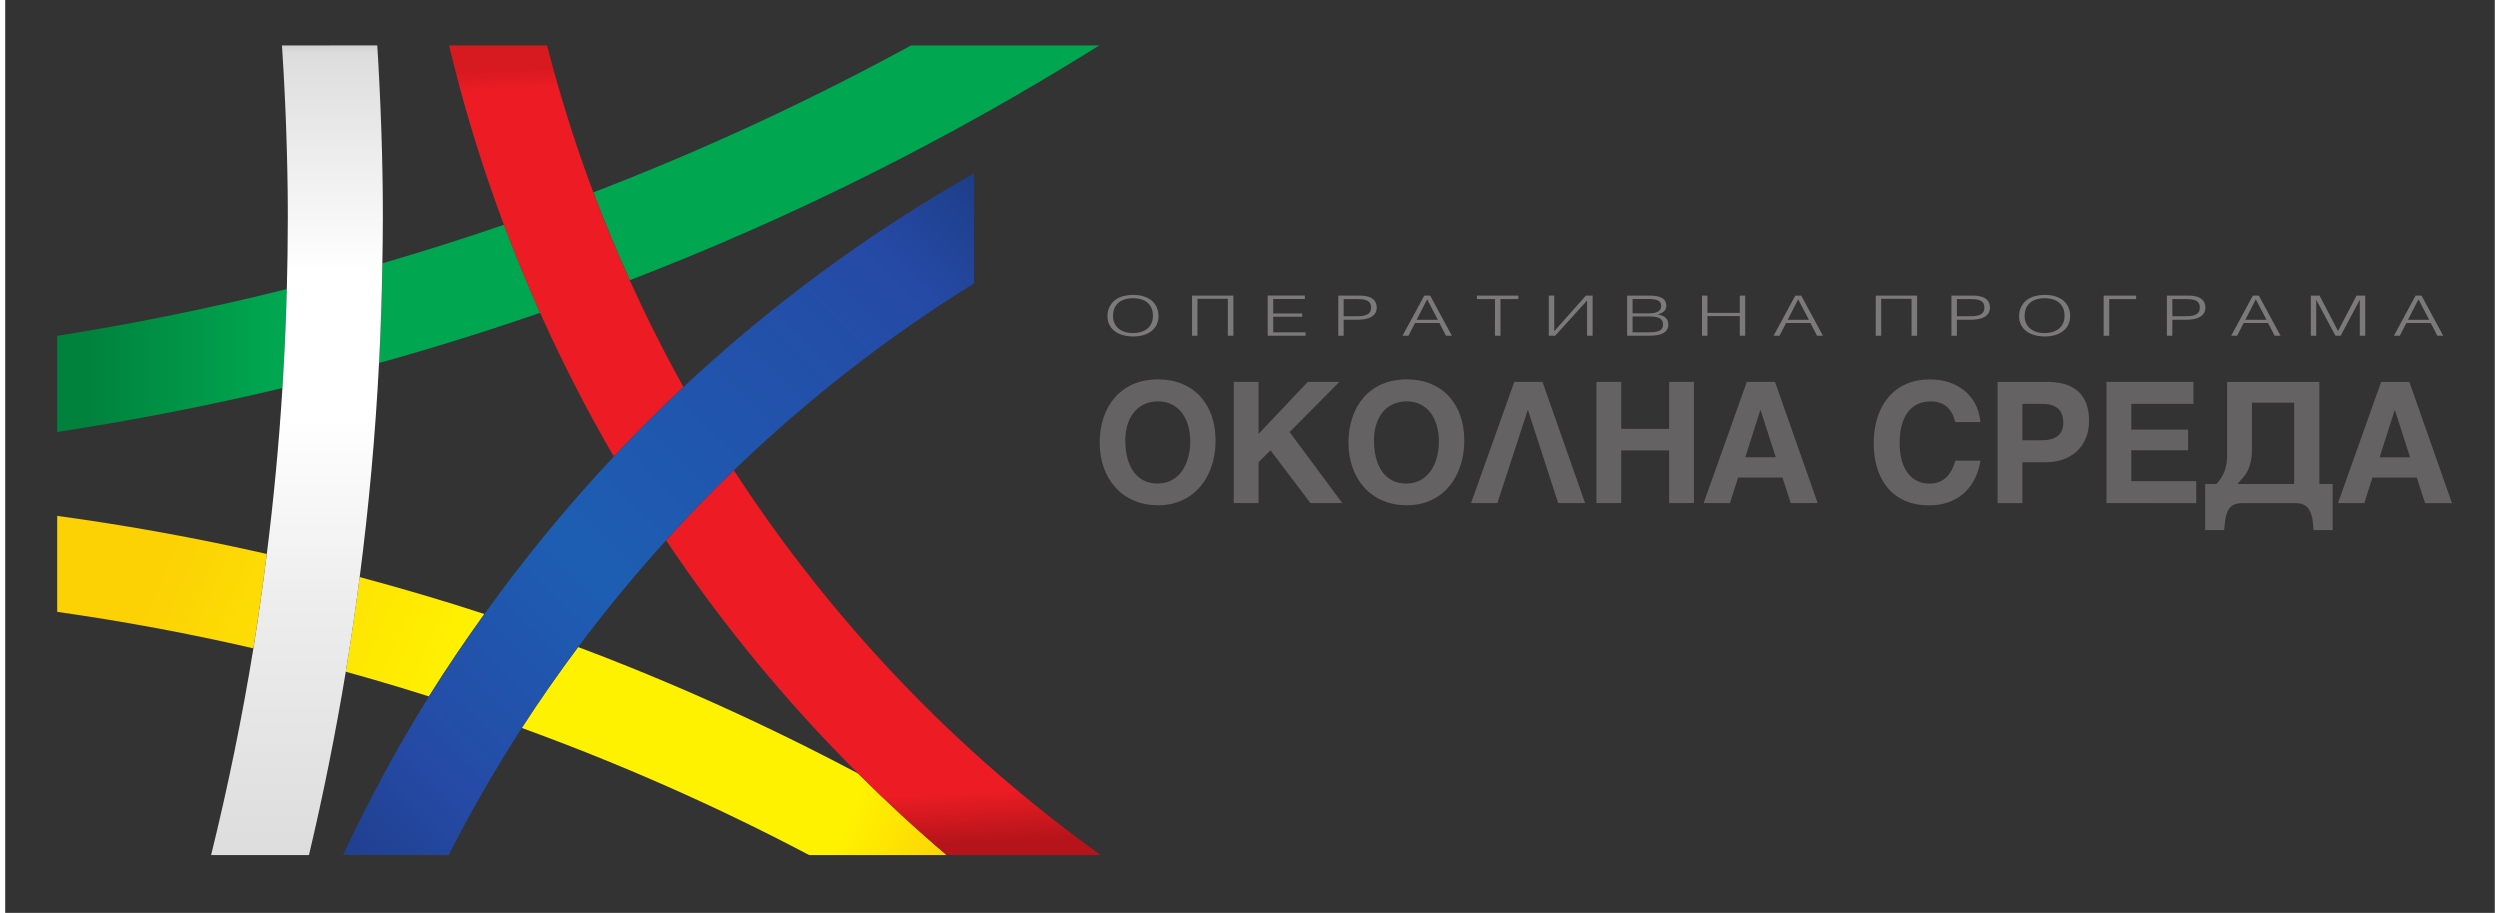 <?xml version="1.0" encoding="UTF-8" standalone="no"?>

<svg

   xmlns:dc="http://purl.org/dc/elements/1.1/"

   xmlns:cc="http://creativecommons.org/ns#"

   xmlns:rdf="http://www.w3.org/1999/02/22-rdf-syntax-ns#"

   xmlns:svg="http://www.w3.org/2000/svg"

   xmlns="http://www.w3.org/2000/svg"

   id="svg4619"

   version="1.1"

   viewBox="0 0 127 46.567"

   height="176"

   width="482">

  <rect x="0" y="0" width="127" height="46.567" fill="#333333" stroke="none"/>

  <defs

     id="defs4613">

    <linearGradient

       id="linearGradient800"

       spreadMethod="pad"

       gradientTransform="matrix(32.875,33.067,-33.066,32.874,414.494,387.043)"

       gradientUnits="userSpaceOnUse"

       y2="0"

       x2="1"

       y1="0"

       x1="0">

      <stop

         id="stop790"

         offset="0"

         style="stop-opacity:1;stop-color:#1f3e8c" />

      <stop

         id="stop792"

         offset="0.14"

         style="stop-opacity:1;stop-color:#254aa5" />

      <stop

         id="stop794"

         offset="0.41"

         style="stop-opacity:1;stop-color:#1d5eb3" />

      <stop

         id="stop796"

         offset="0.86"

         style="stop-opacity:1;stop-color:#254aa5" />

      <stop

         id="stop798"

         offset="1"

         style="stop-opacity:1;stop-color:#1d3c85" />

    </linearGradient>

    <linearGradient

       id="linearGradient776"

       spreadMethod="pad"

       gradientTransform="matrix(0,39.439,-8.367,0,400.972,403.409)"

       gradientUnits="userSpaceOnUse"

       y2="0"

       x2="1"

       y1="0"

       x1="0">

      <stop

         id="stop764"

         offset="0"

         style="stop-opacity:1;stop-color:#deddde" />

      <stop

         id="stop766"

         offset="0.31"

         style="stop-opacity:1;stop-color:#ededed" />

      <stop

         id="stop768"

         offset="0.54"

         style="stop-opacity:1;stop-color:#ffffff" />

      <stop

         id="stop770"

         offset="0.72"

         style="stop-opacity:1;stop-color:#ffffff" />

      <stop

         id="stop772"

         offset="0.99"

         style="stop-opacity:1;stop-color:#deddde" />

      <stop

         id="stop774"

         offset="1"

         style="stop-opacity:1;stop-color:#d3d2d2" />

    </linearGradient>

    <linearGradient

       id="linearGradient750"

       spreadMethod="pad"

       gradientTransform="matrix(1.012,-20.359,22.077,1.097,413.809,422.413)"

       gradientUnits="userSpaceOnUse"

       y2="0"

       x2="0.98"

       y1="0"

       x1="0.02">

      <stop

         id="stop742"

         offset="0"

         style="stop-opacity:1;stop-color:#ed1c24" />

      <stop

         id="stop744"

         offset="0.83"

         style="stop-opacity:1;stop-color:#ed1c24" />

      <stop

         id="stop746"

         offset="0.96"

         style="stop-opacity:1;stop-color:#b4141a" />

      <stop

         id="stop748"

         offset="1"

         style="stop-opacity:1;stop-color:#b4141a" />

    </linearGradient>

    <linearGradient

       id="linearGradient728"

       spreadMethod="pad"

       gradientTransform="matrix(1.036,-20.851,12.401,0.616,403.19,442.953)"

       gradientUnits="userSpaceOnUse"

       y2="0"

       x2="0.99"

       y1="0"

       x1="0.01">

      <stop

         id="stop718"

         offset="0"

         style="stop-opacity:1;stop-color:#d71920" />

      <stop

         id="stop720"

         offset="0.06"

         style="stop-opacity:1;stop-color:#d71920" />

      <stop

         id="stop722"

         offset="0.11"

         style="stop-opacity:1;stop-color:#ed1c24" />

      <stop

         id="stop724"

         offset="0.99"

         style="stop-opacity:1;stop-color:#ed1c24" />

      <stop

         id="stop726"

         offset="1"

         style="stop-opacity:1;stop-color:#b4141a" />

    </linearGradient>

    <linearGradient

       id="linearGradient704"

       spreadMethod="pad"

       gradientTransform="matrix(43.322,-18.567,13.443,31.367,378.389,405.271)"

       gradientUnits="userSpaceOnUse"

       y2="0"

       x2="1"

       y1="0"

       x1="0">

      <stop

         id="stop694"

         offset="0"

         style="stop-opacity:1;stop-color:#fcd205" />

      <stop

         id="stop696"

         offset="0.13"

         style="stop-opacity:1;stop-color:#fcd205" />

      <stop

         id="stop698"

         offset="0.46"

         style="stop-opacity:1;stop-color:#fff200" />

      <stop

         id="stop700"

         offset="0.88"

         style="stop-opacity:1;stop-color:#fff200" />

      <stop

         id="stop702"

         offset="1"

         style="stop-opacity:1;stop-color:#fcd205" />

    </linearGradient>

    <linearGradient

       id="linearGradient680"

       spreadMethod="pad"

       gradientTransform="matrix(92.323,0,0,18.829,385.109,424.02)"

       gradientUnits="userSpaceOnUse"

       y2="0"

       x2="1"

       y1="0"

       x1="0">

      <stop

         id="stop668"

         offset="0"

         style="stop-opacity:1;stop-color:#00813c" />

      <stop

         id="stop670"

         offset="0.01"

         style="stop-opacity:1;stop-color:#00813c" />

      <stop

         id="stop672"

         offset="0.11"

         style="stop-opacity:1;stop-color:#00a650" />

      <stop

         id="stop674"

         offset="0.88"

         style="stop-opacity:1;stop-color:#00a650" />

      <stop

         id="stop676"

         offset="0.97"

         style="stop-opacity:1;stop-color:#009044" />

      <stop

         id="stop678"

         offset="1"

         style="stop-opacity:1;stop-color:#009044" />

    </linearGradient>

    <linearGradient

       id="linearGradient3468"

       spreadMethod="pad"

       gradientTransform="matrix(34.172,34.371,-34.37,34.17,95.469,621.63)"

       gradientUnits="userSpaceOnUse"

       y2="0"

       x2="1"

       y1="0"

       x1="0">

      <stop

         id="stop3458"

         offset="0"

         style="stop-opacity:1;stop-color:#1f3e8c" />

      <stop

         id="stop3460"

         offset="0.14"

         style="stop-opacity:1;stop-color:#254aa5" />

      <stop

         id="stop3462"

         offset="0.41"

         style="stop-opacity:1;stop-color:#1d5eb3" />

      <stop

         id="stop3464"

         offset="0.86"

         style="stop-opacity:1;stop-color:#254aa5" />

      <stop

         id="stop3466"

         offset="1"

         style="stop-opacity:1;stop-color:#1d3c85" />

    </linearGradient>

    <linearGradient

       id="linearGradient3444"

       spreadMethod="pad"

       gradientTransform="matrix(0,40.994,-8.697,0,81.414,638.642)"

       gradientUnits="userSpaceOnUse"

       y2="0"

       x2="1"

       y1="0"

       x1="0">

      <stop

         id="stop3432"

         offset="0"

         style="stop-opacity:1;stop-color:#deddde" />

      <stop

         id="stop3434"

         offset="0.31"

         style="stop-opacity:1;stop-color:#ededed" />

      <stop

         id="stop3436"

         offset="0.54"

         style="stop-opacity:1;stop-color:#ffffff" />

      <stop

         id="stop3438"

         offset="0.72"

         style="stop-opacity:1;stop-color:#ffffff" />

      <stop

         id="stop3440"

         offset="0.99"

         style="stop-opacity:1;stop-color:#deddde" />

      <stop

         id="stop3442"

         offset="1"

         style="stop-opacity:1;stop-color:#d3d2d2" />

    </linearGradient>

    <linearGradient

       id="linearGradient3418"

       spreadMethod="pad"

       gradientTransform="matrix(1.052,-21.162,22.948,1.14,94.757,658.394)"

       gradientUnits="userSpaceOnUse"

       y2="0"

       x2="0.98"

       y1="0"

       x1="0.02">

      <stop

         id="stop3410"

         offset="0"

         style="stop-opacity:1;stop-color:#ed1c24" />

      <stop

         id="stop3412"

         offset="0.83"

         style="stop-opacity:1;stop-color:#ed1c24" />

      <stop

         id="stop3414"

         offset="0.96"

         style="stop-opacity:1;stop-color:#b4141a" />

      <stop

         id="stop3416"

         offset="1"

         style="stop-opacity:1;stop-color:#b4141a" />

    </linearGradient>

    <linearGradient

       id="linearGradient3396"

       spreadMethod="pad"

       gradientTransform="matrix(1.077,-21.674,12.89,0.641,83.866,679.158)"

       gradientUnits="userSpaceOnUse"

       y2="0"

       x2="0.99"

       y1="0"

       x1="0.01">

      <stop

         id="stop3386"

         offset="0"

         style="stop-opacity:1;stop-color:#d71920" />

      <stop

         id="stop3388"

         offset="0.06"

         style="stop-opacity:1;stop-color:#d71920" />

      <stop

         id="stop3390"

         offset="0.11"

         style="stop-opacity:1;stop-color:#ed1c24" />

      <stop

         id="stop3392"

         offset="0.99"

         style="stop-opacity:1;stop-color:#ed1c24" />

      <stop

         id="stop3394"

         offset="1"

         style="stop-opacity:1;stop-color:#b4141a" />

    </linearGradient>

    <linearGradient

       id="linearGradient3372"

       spreadMethod="pad"

       gradientTransform="matrix(45.031,-19.299,13.973,32.604,57.941,640.576)"

       gradientUnits="userSpaceOnUse"

       y2="0"

       x2="1"

       y1="0"

       x1="0">

      <stop

         id="stop3362"

         offset="0"

         style="stop-opacity:1;stop-color:#fcd205" />

      <stop

         id="stop3364"

         offset="0.13"

         style="stop-opacity:1;stop-color:#fcd205" />

      <stop

         id="stop3366"

         offset="0.46"

         style="stop-opacity:1;stop-color:#fff200" />

      <stop

         id="stop3368"

         offset="0.88"

         style="stop-opacity:1;stop-color:#fff200" />

      <stop

         id="stop3370"

         offset="1"

         style="stop-opacity:1;stop-color:#fcd205" />

    </linearGradient>

    <linearGradient

       id="linearGradient3348"

       spreadMethod="pad"

       gradientTransform="matrix(95.964,0,0,19.571,64.926,660.064)"

       gradientUnits="userSpaceOnUse"

       y2="0"

       x2="1"

       y1="0"

       x1="0">

      <stop

         id="stop3336"

         offset="0"

         style="stop-opacity:1;stop-color:#00813c" />

      <stop

         id="stop3338"

         offset="0.01"

         style="stop-opacity:1;stop-color:#00813c" />

      <stop

         id="stop3340"

         offset="0.11"

         style="stop-opacity:1;stop-color:#00a650" />

      <stop

         id="stop3342"

         offset="0.88"

         style="stop-opacity:1;stop-color:#00a650" />

      <stop

         id="stop3344"

         offset="0.97"

         style="stop-opacity:1;stop-color:#009044" />

      <stop

         id="stop3346"

         offset="1"

         style="stop-opacity:1;stop-color:#009044" />

    </linearGradient>

    <linearGradient

       id="linearGradient2866"

       spreadMethod="pad"

       gradientTransform="matrix(33.469,33.664,-33.663,33.467,254.763,623.011)"

       gradientUnits="userSpaceOnUse"

       y2="0"

       x2="1"

       y1="0"

       x1="0">

      <stop

         id="stop2856"

         offset="0"

         style="stop-opacity:1;stop-color:#1f3e8c" />

      <stop

         id="stop2858"

         offset="0.14"

         style="stop-opacity:1;stop-color:#254aa5" />

      <stop

         id="stop2860"

         offset="0.41"

         style="stop-opacity:1;stop-color:#1d5eb3" />

      <stop

         id="stop2862"

         offset="0.86"

         style="stop-opacity:1;stop-color:#254aa5" />

      <stop

         id="stop2864"

         offset="1"

         style="stop-opacity:1;stop-color:#1d3c85" />

    </linearGradient>

    <linearGradient

       id="linearGradient2842"

       spreadMethod="pad"

       gradientTransform="matrix(0,40.15,-8.518,0,240.997,639.673)"

       gradientUnits="userSpaceOnUse"

       y2="0"

       x2="1"

       y1="0"

       x1="0">

      <stop

         id="stop2830"

         offset="0"

         style="stop-opacity:1;stop-color:#deddde" />

      <stop

         id="stop2832"

         offset="0.31"

         style="stop-opacity:1;stop-color:#ededed" />

      <stop

         id="stop2834"

         offset="0.54"

         style="stop-opacity:1;stop-color:#ffffff" />

      <stop

         id="stop2836"

         offset="0.72"

         style="stop-opacity:1;stop-color:#ffffff" />

      <stop

         id="stop2838"

         offset="0.99"

         style="stop-opacity:1;stop-color:#deddde" />

      <stop

         id="stop2840"

         offset="1"

         style="stop-opacity:1;stop-color:#d3d2d2" />

    </linearGradient>

    <linearGradient

       id="linearGradient2816"

       spreadMethod="pad"

       gradientTransform="matrix(1.03,-20.726,22.476,1.117,254.065,659.019)"

       gradientUnits="userSpaceOnUse"

       y2="0"

       x2="0.98"

       y1="0"

       x1="0.02">

      <stop

         id="stop2808"

         offset="0"

         style="stop-opacity:1;stop-color:#ed1c24" />

      <stop

         id="stop2810"

         offset="0.83"

         style="stop-opacity:1;stop-color:#ed1c24" />

      <stop

         id="stop2812"

         offset="0.96"

         style="stop-opacity:1;stop-color:#b4141a" />

      <stop

         id="stop2814"

         offset="1"

         style="stop-opacity:1;stop-color:#b4141a" />

    </linearGradient>

    <linearGradient

       id="linearGradient2794"

       spreadMethod="pad"

       gradientTransform="matrix(1.055,-21.227,12.625,0.627,243.255,679.929)"

       gradientUnits="userSpaceOnUse"

       y2="0"

       x2="0.99"

       y1="0"

       x1="0.01">

      <stop

         id="stop2784"

         offset="0"

         style="stop-opacity:1;stop-color:#d71920" />

      <stop

         id="stop2786"

         offset="0.06"

         style="stop-opacity:1;stop-color:#d71920" />

      <stop

         id="stop2788"

         offset="0.11"

         style="stop-opacity:1;stop-color:#ed1c24" />

      <stop

         id="stop2790"

         offset="0.99"

         style="stop-opacity:1;stop-color:#ed1c24" />

      <stop

         id="stop2792"

         offset="1"

         style="stop-opacity:1;stop-color:#b4141a" />

    </linearGradient>

    <linearGradient

       id="linearGradient2770"

       spreadMethod="pad"

       gradientTransform="matrix(44.104,-18.901,13.685,31.932,218.007,641.568)"

       gradientUnits="userSpaceOnUse"

       y2="0"

       x2="1"

       y1="0"

       x1="0">

      <stop

         id="stop2760"

         offset="0"

         style="stop-opacity:1;stop-color:#fcd205" />

      <stop

         id="stop2762"

         offset="0.13"

         style="stop-opacity:1;stop-color:#fcd205" />

      <stop

         id="stop2764"

         offset="0.46"

         style="stop-opacity:1;stop-color:#fff200" />

      <stop

         id="stop2766"

         offset="0.88"

         style="stop-opacity:1;stop-color:#fff200" />

      <stop

         id="stop2768"

         offset="1"

         style="stop-opacity:1;stop-color:#fcd205" />

    </linearGradient>

    <linearGradient

       id="linearGradient2746"

       spreadMethod="pad"

       gradientTransform="matrix(93.989,0,0,19.168,224.847,660.655)"

       gradientUnits="userSpaceOnUse"

       y2="0"

       x2="1"

       y1="0"

       x1="0">

      <stop

         id="stop2734"

         offset="0"

         style="stop-opacity:1;stop-color:#00813c" />

      <stop

         id="stop2736"

         offset="0.01"

         style="stop-opacity:1;stop-color:#00813c" />

      <stop

         id="stop2738"

         offset="0.11"

         style="stop-opacity:1;stop-color:#00a650" />

      <stop

         id="stop2740"

         offset="0.88"

         style="stop-opacity:1;stop-color:#00a650" />

      <stop

         id="stop2742"

         offset="0.97"

         style="stop-opacity:1;stop-color:#009044" />

      <stop

         id="stop2744"

         offset="1"

         style="stop-opacity:1;stop-color:#009044" />

    </linearGradient>

    <linearGradient

       id="linearGradient2566"

       spreadMethod="pad"

       gradientTransform="matrix(32.917,33.109,-33.108,32.916,414.246,622.523)"

       gradientUnits="userSpaceOnUse"

       y2="0"

       x2="1"

       y1="0"

       x1="0">

      <stop

         id="stop2556"

         offset="0"

         style="stop-opacity:1;stop-color:#1f3e8c" />

      <stop

         id="stop2558"

         offset="0.14"

         style="stop-opacity:1;stop-color:#254aa5" />

      <stop

         id="stop2560"

         offset="0.41"

         style="stop-opacity:1;stop-color:#1d5eb3" />

      <stop

         id="stop2562"

         offset="0.86"

         style="stop-opacity:1;stop-color:#254aa5" />

      <stop

         id="stop2564"

         offset="1"

         style="stop-opacity:1;stop-color:#1d3c85" />

    </linearGradient>

    <linearGradient

       id="linearGradient2542"

       spreadMethod="pad"

       gradientTransform="matrix(0,39.489,-8.378,0,400.707,638.91)"

       gradientUnits="userSpaceOnUse"

       y2="0"

       x2="1"

       y1="0"

       x1="0">

      <stop

         id="stop2530"

         offset="0"

         style="stop-opacity:1;stop-color:#deddde" />

      <stop

         id="stop2532"

         offset="0.31"

         style="stop-opacity:1;stop-color:#ededed" />

      <stop

         id="stop2534"

         offset="0.54"

         style="stop-opacity:1;stop-color:#ffffff" />

      <stop

         id="stop2536"

         offset="0.72"

         style="stop-opacity:1;stop-color:#ffffff" />

      <stop

         id="stop2538"

         offset="0.99"

         style="stop-opacity:1;stop-color:#deddde" />

      <stop

         id="stop2540"

         offset="1"

         style="stop-opacity:1;stop-color:#d3d2d2" />

    </linearGradient>

    <linearGradient

       id="linearGradient2516"

       spreadMethod="pad"

       gradientTransform="matrix(1.013,-20.385,22.105,1.099,413.561,657.937)"

       gradientUnits="userSpaceOnUse"

       y2="0"

       x2="0.98"

       y1="0"

       x1="0.02">

      <stop

         id="stop2508"

         offset="0"

         style="stop-opacity:1;stop-color:#ed1c24" />

      <stop

         id="stop2510"

         offset="0.83"

         style="stop-opacity:1;stop-color:#ed1c24" />

      <stop

         id="stop2512"

         offset="0.96"

         style="stop-opacity:1;stop-color:#b4141a" />

      <stop

         id="stop2514"

         offset="1"

         style="stop-opacity:1;stop-color:#b4141a" />

    </linearGradient>

    <linearGradient

       id="linearGradient2494"

       spreadMethod="pad"

       gradientTransform="matrix(1.038,-20.877,12.417,0.617,402.928,678.503)"

       gradientUnits="userSpaceOnUse"

       y2="0"

       x2="0.99"

       y1="0"

       x1="0.01">

      <stop

         id="stop2484"

         offset="0"

         style="stop-opacity:1;stop-color:#d71920" />

      <stop

         id="stop2486"

         offset="0.06"

         style="stop-opacity:1;stop-color:#d71920" />

      <stop

         id="stop2488"

         offset="0.11"

         style="stop-opacity:1;stop-color:#ed1c24" />

      <stop

         id="stop2490"

         offset="0.99"

         style="stop-opacity:1;stop-color:#ed1c24" />

      <stop

         id="stop2492"

         offset="1"

         style="stop-opacity:1;stop-color:#b4141a" />

    </linearGradient>

    <linearGradient

       id="linearGradient2470"

       spreadMethod="pad"

       gradientTransform="matrix(43.378,-18.59,13.46,31.407,378.096,640.773)"

       gradientUnits="userSpaceOnUse"

       y2="0"

       x2="1"

       y1="0"

       x1="0">

      <stop

         id="stop2460"

         offset="0"

         style="stop-opacity:1;stop-color:#fcd205" />

      <stop

         id="stop2462"

         offset="0.13"

         style="stop-opacity:1;stop-color:#fcd205" />

      <stop

         id="stop2464"

         offset="0.46"

         style="stop-opacity:1;stop-color:#fff200" />

      <stop

         id="stop2466"

         offset="0.88"

         style="stop-opacity:1;stop-color:#fff200" />

      <stop

         id="stop2468"

         offset="1"

         style="stop-opacity:1;stop-color:#fcd205" />

    </linearGradient>

    <linearGradient

       id="linearGradient2446"

       spreadMethod="pad"

       gradientTransform="matrix(92.441,0,0,18.852,384.824,659.546)"

       gradientUnits="userSpaceOnUse"

       y2="0"

       x2="1"

       y1="0"

       x1="0">

      <stop

         id="stop2434"

         offset="0"

         style="stop-opacity:1;stop-color:#00813c" />

      <stop

         id="stop2436"

         offset="0.01"

         style="stop-opacity:1;stop-color:#00813c" />

      <stop

         id="stop2438"

         offset="0.11"

         style="stop-opacity:1;stop-color:#00a650" />

      <stop

         id="stop2440"

         offset="0.88"

         style="stop-opacity:1;stop-color:#00a650" />

      <stop

         id="stop2442"

         offset="0.97"

         style="stop-opacity:1;stop-color:#009044" />

      <stop

         id="stop2444"

         offset="1"

         style="stop-opacity:1;stop-color:#009044" />

    </linearGradient>

    <linearGradient

       id="linearGradient1966"

       spreadMethod="pad"
       gradientTransform="matrix(32.505,32.695,-32.694,32.504,253.036,387.315)"

       gradientUnits="userSpaceOnUse"

       y2="0"

       x2="1"

       y1="0"

       x1="0">

      <stop

         id="stop1956"

         offset="0"

         style="stop-opacity:1;stop-color:#1f3e8c" />

      <stop

         id="stop1958"

         offset="0.14"

         style="stop-opacity:1;stop-color:#254aa5" />

      <stop

         id="stop1960"

         offset="0.41"

         style="stop-opacity:1;stop-color:#1d5eb3" />

      <stop

         id="stop1962"

         offset="0.86"

         style="stop-opacity:1;stop-color:#254aa5" />

      <stop

         id="stop1964"

         offset="1"

         style="stop-opacity:1;stop-color:#1d3c85" />

    </linearGradient>

    <linearGradient

       id="linearGradient1942"

       spreadMethod="pad"

       gradientTransform="matrix(0,38.995,-8.273,0,239.666,403.497)"

       gradientUnits="userSpaceOnUse"

       y2="0"

       x2="1"

       y1="0"

       x1="0">

      <stop

         id="stop1930"

         offset="0"

         style="stop-opacity:1;stop-color:#deddde" />

      <stop

         id="stop1932"

         offset="0.31"

         style="stop-opacity:1;stop-color:#ededed" />

      <stop

         id="stop1934"

         offset="0.54"

         style="stop-opacity:1;stop-color:#ffffff" />

      <stop

         id="stop1936"

         offset="0.72"

         style="stop-opacity:1;stop-color:#ffffff" />

      <stop

         id="stop1938"

         offset="0.99"

         style="stop-opacity:1;stop-color:#deddde" />

      <stop

         id="stop1940"

         offset="1"

         style="stop-opacity:1;stop-color:#d3d2d2" />

    </linearGradient>

    <linearGradient

       id="linearGradient1916"

       spreadMethod="pad"

       gradientTransform="matrix(1,-20.129,21.829,1.085,252.359,422.286)"

       gradientUnits="userSpaceOnUse"

       y2="0"
       x2="0.98"

       y1="0"

       x1="0.02">

      <stop

         id="stop1908"

         offset="0"

         style="stop-opacity:1;stop-color:#ed1c24" />

      <stop

         id="stop1910"

         offset="0.83"

         style="stop-opacity:1;stop-color:#ed1c24" />

      <stop

         id="stop1912"

         offset="0.96"

         style="stop-opacity:1;stop-color:#b4141a" />

      <stop

         id="stop1914"

         offset="1"

         style="stop-opacity:1;stop-color:#b4141a" />

    </linearGradient>

    <linearGradient

       id="linearGradient1894"

       spreadMethod="pad"

       gradientTransform="matrix(1.025,-20.616,12.262,0.609,241.859,442.594)"

       gradientUnits="userSpaceOnUse"

       y2="0"

       x2="0.99"

       y1="0"

       x1="0.01">

      <stop

         id="stop1884"

         offset="0"

         style="stop-opacity:1;stop-color:#d71920" />

      <stop

         id="stop1886"

         offset="0.06"

         style="stop-opacity:1;stop-color:#d71920" />

      <stop

         id="stop1888"

         offset="0.11"

         style="stop-opacity:1;stop-color:#ed1c24" />

      <stop

         id="stop1890"

         offset="0.99"

         style="stop-opacity:1;stop-color:#ed1c24" />

      <stop

         id="stop1892"

         offset="1"

         style="stop-opacity:1;stop-color:#b4141a" />

    </linearGradient>

    <linearGradient

       id="linearGradient1870"

       spreadMethod="pad"

       gradientTransform="matrix(42.835,-18.358,13.292,31.014,217.337,405.337)"

       gradientUnits="userSpaceOnUse"

       y2="0"

       x2="1"

       y1="0"

       x1="0">

      <stop

         id="stop1860"

         offset="0"

         style="stop-opacity:1;stop-color:#fcd205" />

      <stop

         id="stop1862"

         offset="0.13"

         style="stop-opacity:1;stop-color:#fcd205" />

      <stop

         id="stop1864"

         offset="0.46"

         style="stop-opacity:1;stop-color:#fff200" />

      <stop

         id="stop1866"

         offset="0.88"

         style="stop-opacity:1;stop-color:#fff200" />

      <stop

         id="stop1868"

         offset="1"

         style="stop-opacity:1;stop-color:#fcd205" />

    </linearGradient>

    <linearGradient

       id="linearGradient1846"

       spreadMethod="pad"

       gradientTransform="matrix(91.284,0,0,18.616,223.982,423.875)"

       gradientUnits="userSpaceOnUse"

       y2="0"

       x2="1"

       y1="0"

       x1="0">

      <stop

         id="stop1834"

         offset="0"

         style="stop-opacity:1;stop-color:#00813c" />

      <stop

         id="stop1836"

         offset="0.01"

         style="stop-opacity:1;stop-color:#00813c" />

      <stop

         id="stop1838"

         offset="0.11"

         style="stop-opacity:1;stop-color:#00a650" />

      <stop

         id="stop1840"

         offset="0.88"

         style="stop-opacity:1;stop-color:#00a650" />

      <stop

         id="stop1842"

         offset="0.97"

         style="stop-opacity:1;stop-color:#009044" />

      <stop

         id="stop1844"

         offset="1"

         style="stop-opacity:1;stop-color:#009044" />

    </linearGradient>

    <linearGradient

       id="linearGradient3166"

       spreadMethod="pad"

       gradientTransform="matrix(32.682,32.873,-32.872,32.681,93.986,387.916)"

       gradientUnits="userSpaceOnUse"

       y2="0"

       x2="1"

       y1="0"

       x1="0">

      <stop

         id="stop3156"

         offset="0"

         style="stop-opacity:1;stop-color:#1f3e8c" />

      <stop

         id="stop3158"

         offset="0.14"

         style="stop-opacity:1;stop-color:#254aa5" />

      <stop

         id="stop3160"

         offset="0.41"

         style="stop-opacity:1;stop-color:#1d5eb3" />

      <stop

         id="stop3162"

         offset="0.86"

         style="stop-opacity:1;stop-color:#254aa5" />

      <stop

         id="stop3164"

         offset="1"

         style="stop-opacity:1;stop-color:#1d3c85" />

    </linearGradient>

    <linearGradient

       id="linearGradient3142"

       spreadMethod="pad"

       gradientTransform="matrix(0,39.208,-8.318,0,80.543,404.187)"

       gradientUnits="userSpaceOnUse"

       y2="0"

       x2="1"

       y1="0"

       x1="0">

      <stop

         id="stop3130"

         offset="0"

         style="stop-opacity:1;stop-color:#deddde" />

      <stop

         id="stop3132"

         offset="0.31"

         style="stop-opacity:1;stop-color:#ededed" />

      <stop

         id="stop3134"

         offset="0.54"

         style="stop-opacity:1;stop-color:#ffffff" />

      <stop

         id="stop3136"

         offset="0.72"

         style="stop-opacity:1;stop-color:#ffffff" />

      <stop

         id="stop3138"

         offset="0.99"

         style="stop-opacity:1;stop-color:#deddde" />

      <stop

         id="stop3140"

         offset="1"

         style="stop-opacity:1;stop-color:#d3d2d2" />

    </linearGradient>

    <linearGradient

       id="linearGradient3116"

       spreadMethod="pad"

       gradientTransform="matrix(1.006,-20.239,21.948,1.091,93.305,423.079)"

       gradientUnits="userSpaceOnUse"

       y2="0"

       x2="0.98"

       y1="0"

       x1="0.02">

      <stop

         id="stop3108"

         offset="0"

         style="stop-opacity:1;stop-color:#ed1c24" />

      <stop

         id="stop3110"

         offset="0.83"

         style="stop-opacity:1;stop-color:#ed1c24" />

      <stop

         id="stop3112"

         offset="0.96"

         style="stop-opacity:1;stop-color:#b4141a" />

      <stop

         id="stop3114"

         offset="1"

         style="stop-opacity:1;stop-color:#b4141a" />

    </linearGradient>

    <linearGradient

       id="linearGradient3094"

       spreadMethod="pad"

       gradientTransform="matrix(1.03,-20.729,12.328,0.613,82.748,443.498)"

       gradientUnits="userSpaceOnUse"

       y2="0"

       x2="0.99"

       y1="0"

       x1="0.01">

      <stop

         id="stop3084"

         offset="0"

         style="stop-opacity:1;stop-color:#d71920" />

      <stop

         id="stop3086"

         offset="0.06"

         style="stop-opacity:1;stop-color:#d71920" />

      <stop

         id="stop3088"

         offset="0.11"

         style="stop-opacity:1;stop-color:#ed1c24" />

      <stop

         id="stop3090"

         offset="0.99"

         style="stop-opacity:1;stop-color:#ed1c24" />

      <stop

         id="stop3092"

         offset="1"

         style="stop-opacity:1;stop-color:#b4141a" />

    </linearGradient>

    <linearGradient

       id="linearGradient3070"

       spreadMethod="pad"

       gradientTransform="matrix(43.068,-18.458,13.364,31.183,58.093,406.037)"

       gradientUnits="userSpaceOnUse"

       y2="0"

       x2="1"

       y1="0"

       x1="0">

      <stop

         id="stop3060"

         offset="0"

         style="stop-opacity:1;stop-color:#fcd205" />

      <stop

         id="stop3062"

         offset="0.13"

         style="stop-opacity:1;stop-color:#fcd205" />

      <stop

         id="stop3064"

         offset="0.46"

         style="stop-opacity:1;stop-color:#fff200" />

      <stop

         id="stop3066"

         offset="0.88"

         style="stop-opacity:1;stop-color:#fff200" />

      <stop

         id="stop3068"

         offset="1"

         style="stop-opacity:1;stop-color:#fcd205" />

    </linearGradient>

    <linearGradient

       id="linearGradient3046"

       spreadMethod="pad"

       gradientTransform="matrix(91.782,0,0,18.718,64.773,424.676)"

       gradientUnits="userSpaceOnUse"

       y2="0"

       x2="1"

       y1="0"

       x1="0">

      <stop

         id="stop3034"

         offset="0"

         style="stop-opacity:1;stop-color:#00813c" />

      <stop

         id="stop3036"

         offset="0.01"

         style="stop-opacity:1;stop-color:#00813c" />

      <stop

         id="stop3038"

         offset="0.11"

         style="stop-opacity:1;stop-color:#00a650" />

      <stop

         id="stop3040"

         offset="0.88"

         style="stop-opacity:1;stop-color:#00a650" />

      <stop

         id="stop3042"

         offset="0.97"

         style="stop-opacity:1;stop-color:#009044" />

      <stop

         id="stop3044"

         offset="1"

         style="stop-opacity:1;stop-color:#009044" />

    </linearGradient>

  </defs>


  <g

     transform="translate(-31.955,-49.881)"

     id="layer1">

    <g

       transform="matrix(2.984,0,0,2.984,-457.605,-408.891)"

       id="g6505">

      <g

         transform="matrix(0.353,0,0,-0.353,142.086,311.039)"

         id="g3024">

        <g

           id="g3026">

          <g

             id="g3032">

            <path

               d="m 75.68,426.803 c 0.099,1.594 0.172,3.192 0.213,4.794 -3.663,-0.916 -7.373,-1.674 -11.12,-2.266 v -4.655 c 3.671,0.56 7.31,1.267 10.906,2.127 z m 15.057,9.476 c 0.54,-1.439 1.132,-2.856 1.766,-4.254 7.906,3.044 15.516,6.85 22.734,11.369 h -9.114 c -4.973,-2.711 -10.11,-5.089 -15.385,-7.114 z m -2.573,-5.832 c -2.575,-0.889 -5.177,-1.702 -7.806,-2.433 0.083,1.606 0.136,3.216 0.161,4.83 1.979,0.575 3.943,1.197 5.891,1.866 0.54,-1.44 1.126,-2.861 1.754,-4.264"

               style="fill:url(#linearGradient3046);fill-rule:evenodd;stroke:none"

               id="path3048" />

          </g>

        </g>

      </g>

      <g

         transform="matrix(0.353,0,0,-0.353,142.086,311.039)"

         id="g3050">

        <g

           id="g3052">

          <g

             id="g3058">

            <path

               d="m 64.773,420.611 v -4.647 c 3.2,-0.456 6.368,-1.043 9.499,-1.767 0.246,1.518 0.459,3.042 0.65,4.571 -3.344,0.761 -6.729,1.377 -10.149,1.844 z m 20.687,-4.753 c -1.994,0.656 -4.011,1.242 -6.04,1.791 -0.199,-1.534 -0.422,-3.062 -0.674,-4.585 1.351,-0.372 2.694,-0.772 4.029,-1.195 0.849,1.361 1.75,2.686 2.684,3.989 z m 22.384,-11.671 h -6.658 c -4.507,2.377 -9.155,4.424 -13.915,6.155 0.863,1.338 1.776,2.642 2.728,3.918 4.636,-1.743 9.16,-3.792 13.56,-6.125 1.373,-1.367 2.801,-2.686 4.286,-3.948"

               style="fill:url(#linearGradient3070);fill-rule:evenodd;stroke:none"

               id="path3072" />

          </g>

        </g>

      </g>

      <g

         transform="matrix(0.353,0,0,-0.353,142.086,311.039)"

         id="g3074">

        <g

           id="g3076">

          <g

             id="g3082">

            <path

               d="m 92.502,432.025 c -0.633,1.398 -1.225,2.816 -1.766,4.254 l -0.041,0.109 -0.041,0.109 -0.041,0.109 -0.04,0.109 -0.04,0.109 v 0 l -0.04,0.11 -0.04,0.109 -0.04,0.11 -0.039,0.109 -0.039,0.11 -0.039,0.11 -0.039,0.11 v 3e-4 l -0.038,0.109 v 3e-4 l -0.039,0.11 -0.038,0.11 v 2e-4 l -0.038,0.11 v 3e-4 l -0.038,0.11 -0.038,0.11 v 2e-4 l -0.037,0.11 -0.037,0.111 -0.037,0.11 v 3e-4 l -0.037,0.11 -0.036,0.111 v 2e-4 l -0.037,0.11 v 3e-4 l -0.037,0.111 v 3e-4 l -0.036,0.11 v 3e-4 l -0.036,0.111 v 3e-4 l -0.036,0.111 -3e-4,3e-4 -0.035,0.111 v 3e-4 l -0.035,0.111 v 3e-4 l -0.035,0.111 v 3e-4 l -0.035,0.111 v 3e-4 l -0.035,0.111 v 3e-4 l -0.035,0.111 v 3e-4 l -0.034,0.111 v 3e-4 l -0.034,0.111 -3e-4,3e-4 -0.034,0.111 v 3e-4 l -0.034,0.111 -3e-4,3e-4 -0.034,0.111 v 3e-4 l -0.034,0.111 v 3e-4 l -0.033,0.111 v 3e-4 l -0.033,0.111 v 5e-4 l -0.033,0.111 -2e-4,3e-4 -0.033,0.112 -3e-4,3e-4 -0.033,0.112 v 5e-4 l -0.032,0.112 v 0 l -0.032,0.112 v 6e-4 l -0.032,0.112 v 5e-4 l -0.032,0.112 -3e-4,6e-4 -0.032,0.112 -2e-4,3e-4 -0.032,0.112 -3e-4,3e-4 -0.031,0.112 -3e-4,6e-4 -0.031,0.112 -2e-4,6e-4 -0.031,0.112 -2e-4,3e-4 -0.031,0.112 -2e-4,3e-4 -0.03,0.112 v 3e-4 l -0.031,0.113 v 3e-4 l -0.03,0.113 v 3e-4 l -0.03,0.112 -2e-4,6e-4 -0.03,0.113 -3e-4,3e-4 -0.029,0.113 v 3e-4 l -0.029,0.113 v 6e-4 l -0.029,0.113 v 3e-4 l -0.029,0.113 h -4.747 l 0.033,-0.138 v -5e-4 l 0.034,-0.138 v -6e-4 l 0.034,-0.138 v -5e-4 l 0.034,-0.138 v -3e-4 l 0.035,-0.138 v -3e-4 l 0.035,-0.138 v -3e-4 l 0.035,-0.138 v -2e-4 l 0.035,-0.138 v -3e-4 l 0.035,-0.138 v -6e-4 l 0.036,-0.137 v -5e-4 l 0.036,-0.137 v -6e-4 l 0.036,-0.137 v -6e-4 l 0.036,-0.137 v -3e-4 l 0.037,-0.137 v -3e-4 l 0.037,-0.137 v 0 l 0.037,-0.137 v -6e-4 l 0.037,-0.136 v -6e-4 l 0.038,-0.136 v -6e-4 l 0.038,-0.137 v -3e-4 l 0.038,-0.136 v -6e-4 l 0.039,-0.136 v -5e-4 l 0.039,-0.136 v -3e-4 l 0.039,-0.136 v -3e-4 l 0.039,-0.136 v -3e-4 l 0.039,-0.136 v -3e-4 l 0.04,-0.136 v -2e-4 l 0.04,-0.136 v -3e-4 l 0.041,-0.136 v -3e-4 l 0.041,-0.136 v -2e-4 l 0.041,-0.136 v -3e-4 l 0.041,-0.136 v -3e-4 l 0.041,-0.136 v -3e-4 l 0.042,-0.136 v -2e-4 l 0.042,-0.135 v -3e-4 l 0.042,-0.135 v -3e-4 l 0.043,-0.135 v -3e-4 l 0.043,-0.135 v -3e-4 l 0.043,-0.135 v 0 l 0.043,-0.135 v -3e-4 l 0.043,-0.135 0.044,-0.135 v -3e-4 l 0.044,-0.135 v -3e-4 l 0.044,-0.134 v -3e-4 l 0.044,-0.135 0.045,-0.134 v -3e-4 l 0.045,-0.134 0.045,-0.134 v -3e-4 l 0.046,-0.134 0.046,-0.134 v -3e-4 l 0.046,-0.134 v 0 l 0.046,-0.134 0.046,-0.134 0.047,-0.134 0.047,-0.134 v -3e-4 l 0.047,-0.134 0.048,-0.133 v -3e-4 l 0.048,-0.133 0.048,-0.134 0.049,-0.133 v -2e-4 l 0.048,-0.133 0.049,-0.133 0.049,-0.133 0.049,-0.133 0.05,-0.133 c 0.54,-1.44 1.126,-2.861 1.754,-4.264 1.065,-2.381 2.257,-4.703 3.567,-6.961 1.087,1.158 2.212,2.282 3.373,3.369 -0.939,1.686 -1.805,3.412 -2.602,5.169"

               style="fill:url(#linearGradient3094);fill-rule:evenodd;stroke:none"

               id="path3096" />

          </g>

        </g>

      </g>

      <g

         transform="matrix(0.353,0,0,-0.353,142.086,311.039)"

         id="g3098">

        <g

           id="g3100">

          <g

             id="g3106">

            <path

               d="m 97.539,422.821 c -1.135,-1.092 -2.224,-2.228 -3.28,-3.393 2.707,-4.043 5.82,-7.828 9.3,-11.293 1.373,-1.367 2.801,-2.686 4.286,-3.948 h 7.46 c -7.119,5.108 -13.108,11.459 -17.765,18.634"

               style="fill:url(#linearGradient3116);fill-rule:evenodd;stroke:none"

               id="path3118" />

          </g>

        </g>

      </g>

      <g

         transform="matrix(0.353,0,0,-0.353,142.086,311.039)"

         id="g3120">

        <g

           id="g3122">

          <g

             id="g3128">

            <path

               d="m 75.657,443.393 0.008,-0.131 v -6e-4 l 0.009,-0.13 v -6e-4 l 0.008,-0.131 v -6e-4 l 0.008,-0.131 v -3e-4 l 0.008,-0.131 v -6e-4 l 0.008,-0.131 v -6e-4 l 0.008,-0.131 v -6e-4 l 0.008,-0.131 v -3e-4 l 0.008,-0.131 v -3e-4 l 0.007,-0.131 v -3e-4 l 0.007,-0.131 v -2e-4 l 0.007,-0.131 v -3e-4 l 0.007,-0.131 v -3e-4 l 0.007,-0.131 v 0 l 0.006,-0.131 v -3e-4 l 0.007,-0.131 v -2e-4 l 0.007,-0.131 v 0 l 0.006,-0.131 v 0 l 0.006,-0.131 v -3e-4 l 0.006,-0.131 v 0 l 0.006,-0.131 v 0 l 0.006,-0.131 v -3e-4 l 0.006,-0.131 v 0 l 0.006,-0.131 v -3e-4 l 0.005,-0.131 v -3e-4 l 0.006,-0.131 v -3e-4 l 0.005,-0.131 v -3e-4 l 0.005,-0.131 v -3e-4 l 0.005,-0.131 v -3e-4 l 0.005,-0.131 v -3e-4 l 0.004,-0.131 v -3e-4 l 0.005,-0.131 v -3e-4 l 0.004,-0.131 v -2e-4 l 0.004,-0.131 v -3e-4 l 0.004,-0.131 0.004,-0.131 v -2e-4 l 0.004,-0.131 v -3e-4 l 0.004,-0.131 v -3e-4 l 0.004,-0.131 v -3e-4 l 0.004,-0.132 0.003,-0.132 0.003,-0.132 v -3e-4 l 0.003,-0.131 v -3e-4 l 0.003,-0.131 v -3e-4 l 0.003,-0.131 v -3e-4 l 0.003,-0.131 0.003,-0.132 v -2e-4 l 0.002,-0.131 v -3e-4 l 0.002,-0.132 0.002,-0.132 0.002,-0.132 v -3e-4 l 0.002,-0.132 0.002,-0.132 v -3e-4 l 0.002,-0.132 0.001,-0.132 v -3e-4 l 0.001,-0.132 0.001,-0.132 v -2e-4 l 8e-4,-0.131 9e-4,-0.132 5e-4,-0.132 6e-4,-0.132 6e-4,-0.132 v -0.132 -0.132 c 0,-1.13 -0.018,-2.257 -0.047,-3.383 -0.041,-1.603 -0.114,-3.2 -0.213,-4.794 -0.169,-2.693 -0.422,-5.372 -0.757,-8.036 -0.192,-1.529 -0.404,-3.054 -0.65,-4.571 -0.547,-3.366 -1.234,-6.701 -2.047,-10.009 h 4.739 c 0.695,2.936 1.289,5.897 1.782,8.876 0.252,1.523 0.475,3.051 0.674,4.585 0.445,3.431 0.759,6.888 0.937,10.366 0.083,1.606 0.136,3.216 0.161,4.83 0.011,0.712 0.024,1.423 0.024,2.136 v 0.132 l -3e-4,0.132 -3e-4,0.132 -6e-4,0.132 v 3e-4 l -8e-4,0.132 -6e-4,0.132 -8e-4,0.131 -0.001,0.132 -0.001,0.132 -0.001,0.132 v 3e-4 l -0.002,0.132 -0.001,0.132 v 2e-4 l -0.002,0.132 -0.002,0.132 -0.002,0.132 v 3e-4 l -0.002,0.131 v 2e-4 l -0.002,0.132 -0.002,0.132 v 3e-4 l -0.003,0.131 v 0 l -0.003,0.131 v 2e-4 l -0.003,0.131 v 3e-4 l -0.003,0.132 -0.003,0.132 -0.003,0.132 -0.003,0.132 v 3e-4 l -0.004,0.131 v 3e-4 l -0.004,0.131 v 3e-4 l -0.004,0.131 -0.004,0.131 v 3e-4 l -0.004,0.131 v 3e-4 l -0.004,0.131 v 3e-4 l -0.004,0.131 v 3e-4 l -0.004,0.131 v 3e-4 l -0.005,0.131 v 2e-4 l -0.005,0.131 v 3e-4 l -0.005,0.131 v 3e-4 l -0.005,0.131 v 2e-4 l -0.005,0.131 v 3e-4 l -0.005,0.131 v 3e-4 l -0.005,0.131 v 2e-4 l -0.005,0.131 v 3e-4 l -0.006,0.131 v 3e-4 l -0.006,0.131 v 2e-4 l -0.006,0.131 v 3e-4 l -0.006,0.131 v 5e-4 l -0.006,0.131 v 3e-4 l -0.006,0.131 v 3e-4 l -0.006,0.131 v 5e-4 l -0.006,0.131 v 6e-4 l -0.006,0.131 v 3e-4 l -0.007,0.131 v 3e-4 l -0.006,0.131 v 3e-4 l -0.007,0.131 v 5e-4 l -0.007,0.131 v 6e-4 l -0.007,0.131 v 5e-4 l -0.007,0.131 v 6e-4 l -0.007,0.131 v 6e-4 l -0.008,0.131 v 3e-4 l -0.007,0.131 v 3e-4 l -0.008,0.131 v 6e-4 l -0.008,0.131 v 6e-4 l -0.008,0.131 v 6e-4 l -0.008,0.13 v 6e-4 l -0.008,0.131 z"

               style="fill:url(#linearGradient3142);fill-rule:evenodd;stroke:none"

               id="path3144" />

          </g>

        </g>

      </g>

      <g

         transform="matrix(0.353,0,0,-0.353,142.086,311.039)"

         id="g3146">

        <g

           id="g3148">

          <g

             id="g3154">

            <path

               d="m 95.104,426.856 c -1.161,-1.087 -2.286,-2.211 -3.373,-3.369 -2.259,-2.402 -4.351,-4.953 -6.27,-7.629 -0.934,-1.302 -1.835,-2.628 -2.684,-3.989 -1.541,-2.47 -2.922,-5.04 -4.164,-7.682 h 5.116 c 1.076,2.114 2.26,4.167 3.543,6.155 0.863,1.338 1.776,2.642 2.728,3.918 1.336,1.789 2.757,3.513 4.26,5.168 1.056,1.165 2.145,2.3 3.28,3.393 3.531,3.399 7.421,6.444 11.631,9.049 v 5.33 c -5.111,-2.9 -9.829,-6.378 -14.065,-10.344"

               style="fill:url(#linearGradient3166);fill-rule:evenodd;stroke:none"

               id="path3168" />

          </g>

        </g>

      </g>

      <path

         d="m 182.905,159.145 c 2.9e-4,0.054 0.01,0.103 0.031,0.146 0.02,0.043 0.05,0.08 0.088,0.11 0.038,0.03 0.084,0.054 0.138,0.07 0.054,0.016 0.114,0.024 0.181,0.025 0.067,-2.2e-4 0.127,-0.008 0.181,-0.025 0.053,-0.016 0.099,-0.04 0.137,-0.07 0.038,-0.03 0.067,-0.067 0.087,-0.11 0.02,-0.043 0.03,-0.092 0.03,-0.146 0,-0.04 -0.006,-0.078 -0.017,-0.114 -0.012,-0.036 -0.029,-0.069 -0.052,-0.099 -0.023,-0.03 -0.052,-0.056 -0.087,-0.078 -0.035,-0.022 -0.076,-0.039 -0.122,-0.051 -0.047,-0.012 -0.1,-0.018 -0.158,-0.018 -0.059,2.2e-4 -0.112,0.007 -0.158,0.019 -0.047,0.012 -0.088,0.029 -0.123,0.052 -0.035,0.022 -0.064,0.049 -0.087,0.079 -0.023,0.03 -0.04,0.063 -0.052,0.099 -0.012,0.036 -0.017,0.074 -0.017,0.113 z m 0.095,0 c 3.1e-4,-0.064 0.014,-0.119 0.041,-0.164 0.027,-0.045 0.066,-0.08 0.117,-0.103 0.051,-0.024 0.113,-0.036 0.185,-0.036 0.072,2.2e-4 0.133,0.012 0.184,0.036 0.051,0.024 0.089,0.058 0.116,0.103 0.027,0.045 0.04,0.1 0.04,0.164 -2.1e-4,0.06 -0.014,0.112 -0.042,0.156 -0.027,0.044 -0.067,0.077 -0.117,0.101 -0.051,0.024 -0.111,0.035 -0.181,0.036 -0.071,-3.4e-4 -0.132,-0.012 -0.183,-0.036 -0.051,-0.024 -0.091,-0.057 -0.118,-0.101 -0.028,-0.044 -0.042,-0.096 -0.042,-0.156 z m 1.351,0.338 h 0.093 v -0.631 h 0.519 v 0.631 h 0.095 v -0.686 h -0.707 z m 1.294,0 h 0.647 v -0.058 h -0.553 v -0.267 h 0.495 v -0.055 h -0.495 v -0.248 h 0.541 v -0.059 h -0.636 z m 1.298,0 v -0.273 h 0.238 c 0.046,0 0.088,-0.004 0.128,-0.011 0.039,-0.008 0.074,-0.019 0.104,-0.036 0.03,-0.016 0.053,-0.038 0.07,-0.064 0.017,-0.026 0.025,-0.058 0.025,-0.096 -2.9e-4,-0.048 -0.012,-0.087 -0.036,-0.118 -0.024,-0.03 -0.058,-0.053 -0.101,-0.067 -0.044,-0.014 -0.096,-0.021 -0.156,-0.021 h -0.364 v 0.686 z m 0,-0.626 h 0.244 c 0.056,0 0.1,0.005 0.133,0.016 0.033,0.011 0.057,0.027 0.071,0.049 0.015,0.022 0.021,0.05 0.021,0.083 -3.2e-4,0.03 -0.007,0.055 -0.019,0.074 -0.013,0.019 -0.03,0.034 -0.053,0.044 -0.023,0.011 -0.049,0.018 -0.078,0.022 -0.03,0.004 -0.062,0.006 -0.096,0.005 h -0.223 z m 1.007,0.626 h 0.101 l 0.112,-0.217 h 0.417 l 0.112,0.217 h 0.101 l -0.371,-0.686 h -0.101 z m 0.241,-0.272 0.179,-0.35 0.183,0.35 z m 1.338,0.272 h 0.095 v -0.626 h 0.305 v -0.06 h -0.708 v 0.06 h 0.309 z m 1.03,0 0.545,-0.601 v 0.601 h 0.095 v -0.686 h -0.115 l -0.541,0.609 v -0.609 h -0.093 v 0.686 z m 1.613,0 c 0.059,-2.1e-4 0.107,-0.005 0.146,-0.013 0.039,-0.009 0.07,-0.02 0.094,-0.035 0.023,-0.014 0.041,-0.03 0.053,-0.047 0.012,-0.017 0.019,-0.034 0.023,-0.051 0.004,-0.017 0.005,-0.032 0.005,-0.045 2.2e-4,-0.047 -0.015,-0.086 -0.045,-0.115 -0.03,-0.029 -0.077,-0.048 -0.139,-0.057 0.053,-0.014 0.091,-0.034 0.115,-0.059 0.024,-0.026 0.036,-0.055 0.035,-0.088 -2.6e-4,-0.035 -0.008,-0.063 -0.022,-0.086 -0.015,-0.023 -0.035,-0.041 -0.061,-0.054 -0.026,-0.013 -0.057,-0.022 -0.092,-0.028 -0.035,-0.005 -0.074,-0.008 -0.115,-0.008 h -0.38 v 0.686 z m -0.29,-0.329 h 0.288 c 0.054,-1.8e-4 0.099,0.004 0.133,0.014 0.034,0.009 0.059,0.024 0.075,0.044 0.016,0.02 0.024,0.047 0.024,0.079 2.2e-4,0.032 -0.008,0.057 -0.023,0.077 -0.016,0.02 -0.041,0.034 -0.075,0.043 -0.034,0.009 -0.079,0.014 -0.134,0.014 h -0.288 z m 0,-0.299 h 0.269 c 0.029,-2.2e-4 0.057,10e-4 0.084,0.004 0.026,0.003 0.05,0.008 0.07,0.016 0.02,0.008 0.036,0.02 0.048,0.036 0.012,0.016 0.018,0.037 0.018,0.063 -2.7e-4,0.025 -0.006,0.046 -0.017,0.062 -0.011,0.016 -0.026,0.029 -0.045,0.039 -0.019,0.01 -0.042,0.016 -0.069,0.02 -0.026,0.004 -0.055,0.006 -0.086,0.006 h -0.272 z m 1.28,0.628 v -0.336 h 0.553 v 0.336 h 0.092 v -0.686 h -0.092 v 0.296 h -0.553 v -0.296 h -0.093 v 0.686 z m 1.131,0 h 0.101 l 0.112,-0.217 h 0.417 l 0.112,0.217 h 0.101 l -0.371,-0.686 h -0.101 z m 0.241,-0.272 0.179,-0.35 0.183,0.35 z m 1.505,0.272 h 0.093 v -0.631 h 0.519 v 0.631 h 0.095 v -0.686 h -0.707 z m 1.387,0 v -0.273 h 0.238 c 0.046,0 0.088,-0.004 0.128,-0.011 0.039,-0.008 0.074,-0.019 0.104,-0.036 0.03,-0.016 0.053,-0.038 0.07,-0.064 0.017,-0.026 0.025,-0.058 0.025,-0.096 -1.8e-4,-0.048 -0.012,-0.087 -0.036,-0.118 -0.024,-0.03 -0.058,-0.053 -0.102,-0.067 -0.044,-0.014 -0.096,-0.021 -0.156,-0.021 h -0.364 v 0.686 z m 0,-0.626 h 0.244 c 0.056,0 0.1,0.005 0.134,0.016 0.033,0.011 0.057,0.027 0.071,0.049 0.015,0.022 0.021,0.05 0.021,0.083 -2.7e-4,0.03 -0.007,0.055 -0.019,0.074 -0.013,0.019 -0.03,0.034 -0.053,0.044 -0.023,0.011 -0.049,0.018 -0.078,0.022 -0.03,0.004 -0.062,0.006 -0.096,0.005 h -0.223 z m 1.063,0.288 c 1.7e-4,0.054 0.01,0.103 0.031,0.146 0.02,0.043 0.05,0.08 0.088,0.11 0.038,0.03 0.084,0.054 0.138,0.07 0.054,0.016 0.114,0.024 0.181,0.025 0.067,-2.2e-4 0.127,-0.008 0.181,-0.025 0.053,-0.016 0.099,-0.04 0.137,-0.07 0.038,-0.03 0.067,-0.067 0.087,-0.11 0.02,-0.043 0.03,-0.092 0.031,-0.146 0,-0.04 -0.006,-0.078 -0.017,-0.114 -0.012,-0.036 -0.029,-0.069 -0.052,-0.099 -0.023,-0.03 -0.052,-0.056 -0.087,-0.078 -0.035,-0.022 -0.076,-0.039 -0.122,-0.051 -0.047,-0.012 -0.1,-0.018 -0.158,-0.018 -0.059,2.2e-4 -0.112,0.007 -0.158,0.019 -0.047,0.012 -0.088,0.029 -0.123,0.052 -0.035,0.022 -0.064,0.049 -0.087,0.079 -0.023,0.03 -0.04,0.063 -0.052,0.099 -0.012,0.036 -0.017,0.074 -0.017,0.113 z m 0.095,0 c 2.1e-4,-0.064 0.014,-0.119 0.041,-0.164 0.027,-0.045 0.066,-0.08 0.117,-0.103 0.051,-0.024 0.113,-0.036 0.185,-0.036 0.072,2.2e-4 0.133,0.012 0.184,0.036 0.051,0.024 0.089,0.058 0.116,0.103 0.027,0.045 0.04,0.1 0.04,0.164 -2.6e-4,0.06 -0.014,0.112 -0.042,0.156 -0.027,0.044 -0.067,0.077 -0.117,0.101 -0.051,0.024 -0.111,0.035 -0.181,0.036 -0.071,-3.4e-4 -0.132,-0.012 -0.183,-0.036 -0.051,-0.024 -0.091,-0.057 -0.118,-0.101 -0.028,-0.044 -0.042,-0.096 -0.042,-0.156 z m 1.446,-0.288 h 0.461 v -0.06 h -0.556 v 0.686 h 0.095 z m 1.079,0.626 v -0.273 h 0.238 c 0.046,0 0.088,-0.004 0.128,-0.011 0.039,-0.008 0.074,-0.019 0.104,-0.036 0.03,-0.016 0.053,-0.038 0.07,-0.064 0.017,-0.026 0.025,-0.058 0.025,-0.096 -2.2e-4,-0.048 -0.012,-0.087 -0.036,-0.118 -0.024,-0.03 -0.058,-0.053 -0.102,-0.067 -0.044,-0.014 -0.096,-0.021 -0.156,-0.021 h -0.364 v 0.686 z m 0,-0.626 h 0.244 c 0.056,0 0.1,0.005 0.134,0.016 0.033,0.011 0.057,0.027 0.071,0.049 0.015,0.022 0.021,0.05 0.021,0.083 -2.1e-4,0.03 -0.007,0.055 -0.019,0.074 -0.013,0.019 -0.03,0.034 -0.053,0.044 -0.023,0.011 -0.049,0.018 -0.078,0.022 -0.03,0.004 -0.062,0.006 -0.096,0.005 h -0.223 z m 1.007,0.626 h 0.101 l 0.112,-0.217 h 0.417 l 0.112,0.217 h 0.101 l -0.371,-0.686 H 202.486 Z m 0.241,-0.272 0.179,-0.35 0.183,0.35 z m 1.212,0.272 v -0.615 l 0.328,0.615 h 0.09 l 0.327,-0.615 v 0.615 h 0.093 v -0.686 h -0.149 l -0.316,0.606 -0.316,-0.606 h -0.149 v 0.686 z m 1.328,0 h 0.101 l 0.112,-0.217 h 0.417 l 0.112,0.217 h 0.101 l -0.371,-0.686 h -0.101 z m 0.241,-0.272 0.179,-0.35 0.183,0.35 z"

         style="fill:#7b7979;fill-opacity:1;fill-rule:nonzero;stroke:none;stroke-width:0.353"

         id="path3170" />

      <path

         d="m 183.209,161.282 c 0,-0.096 0.012,-0.184 0.035,-0.265 0.023,-0.082 0.058,-0.153 0.105,-0.214 0.047,-0.061 0.105,-0.109 0.174,-0.144 0.07,-0.035 0.151,-0.053 0.243,-0.054 0.091,7.2e-4 0.17,0.018 0.24,0.053 0.069,0.035 0.127,0.083 0.173,0.145 0.046,0.062 0.082,0.134 0.105,0.217 0.024,0.083 0.036,0.172 0.036,0.268 0,0.073 -0.007,0.146 -0.021,0.215 -0.014,0.07 -0.035,0.136 -0.064,0.197 -0.029,0.061 -0.065,0.114 -0.109,0.161 -0.045,0.046 -0.097,0.083 -0.158,0.109 -0.061,0.026 -0.13,0.039 -0.208,0.04 -0.08,-7.1e-4 -0.15,-0.014 -0.212,-0.041 -0.06,-0.027 -0.113,-0.064 -0.155,-0.111 -0.043,-0.047 -0.078,-0.101 -0.105,-0.163 -0.027,-0.061 -0.047,-0.128 -0.059,-0.198 -0.013,-0.071 -0.019,-0.143 -0.019,-0.216 z m 0.56,1.101 c 0.128,-0.001 0.243,-0.021 0.347,-0.059 0.104,-0.038 0.195,-0.091 0.275,-0.16 0.079,-0.069 0.146,-0.149 0.199,-0.241 0.054,-0.092 0.094,-0.193 0.122,-0.303 0.028,-0.11 0.041,-0.225 0.041,-0.345 -7.2e-4,-0.155 -0.023,-0.297 -0.067,-0.424 -0.045,-0.128 -0.11,-0.238 -0.195,-0.331 -0.085,-0.093 -0.188,-0.164 -0.309,-0.214 -0.121,-0.051 -0.259,-0.076 -0.412,-0.077 -0.16,0.001 -0.303,0.029 -0.426,0.083 -0.123,0.054 -0.228,0.131 -0.313,0.228 -0.085,0.098 -0.149,0.212 -0.193,0.344 -0.044,0.131 -0.066,0.274 -0.066,0.429 3.4e-4,0.152 0.024,0.293 0.069,0.423 0.046,0.129 0.112,0.242 0.199,0.339 0.086,0.097 0.191,0.172 0.314,0.225 0.123,0.054 0.261,0.081 0.415,0.082 z m 1.719,-0.039 v -0.699 l 0.204,-0.204 0.683,0.903 h 0.544 l -0.9,-1.214 0.852,-0.858 h -0.541 l -0.842,0.89 v -0.89 h -0.424 v 2.072 z m 1.972,-1.062 c 0,-0.096 0.012,-0.184 0.035,-0.265 0.023,-0.082 0.058,-0.153 0.105,-0.214 0.047,-0.061 0.105,-0.109 0.174,-0.144 0.07,-0.035 0.15,-0.053 0.243,-0.054 0.091,7.1e-4 0.171,0.018 0.24,0.053 0.069,0.035 0.127,0.083 0.173,0.145 0.046,0.062 0.082,0.134 0.105,0.217 0.024,0.083 0.036,0.172 0.036,0.268 0,0.073 -0.007,0.146 -0.021,0.215 -0.014,0.07 -0.035,0.136 -0.064,0.197 -0.029,0.061 -0.065,0.114 -0.11,0.161 -0.045,0.046 -0.097,0.083 -0.157,0.109 -0.061,0.026 -0.13,0.039 -0.208,0.04 -0.08,-7.2e-4 -0.15,-0.014 -0.212,-0.041 -0.06,-0.027 -0.113,-0.064 -0.155,-0.111 -0.043,-0.047 -0.078,-0.101 -0.105,-0.163 -0.027,-0.061 -0.047,-0.128 -0.059,-0.198 -0.013,-0.071 -0.019,-0.143 -0.019,-0.216 z m 0.56,1.101 c 0.128,-10e-4 0.243,-0.021 0.348,-0.059 0.104,-0.038 0.195,-0.091 0.275,-0.16 0.079,-0.069 0.146,-0.149 0.199,-0.241 0.054,-0.092 0.094,-0.193 0.122,-0.303 0.028,-0.11 0.041,-0.225 0.041,-0.345 -7.2e-4,-0.156 -0.023,-0.297 -0.067,-0.424 -0.045,-0.128 -0.11,-0.238 -0.195,-0.331 -0.085,-0.093 -0.188,-0.164 -0.309,-0.214 -0.121,-0.051 -0.259,-0.076 -0.412,-0.077 -0.16,0.001 -0.303,0.029 -0.426,0.083 -0.124,0.054 -0.228,0.131 -0.312,0.228 -0.085,0.098 -0.149,0.212 -0.193,0.344 -0.044,0.131 -0.066,0.274 -0.066,0.429 3.4e-4,0.152 0.024,0.293 0.069,0.423 0.046,0.129 0.112,0.242 0.199,0.339 0.086,0.097 0.191,0.172 0.313,0.225 0.123,0.054 0.261,0.081 0.415,0.082 z m 1.101,-0.039 h 0.45 l 0.521,-1.596 0.518,1.596 h 0.46 l -0.728,-2.072 h -0.482 z m 2.143,0 h 0.424 v -0.9 h 0.819 v 0.9 h 0.424 v -2.072 h -0.424 v 0.803 h -0.819 v -0.803 h -0.424 z m 2.804,-1.596 0.262,0.813 h -0.521 z m -0.382,1.159 h 0.758 l 0.142,0.437 h 0.46 l -0.729,-2.072 h -0.482 l -0.738,2.072 h 0.45 z m 3.28,-1.677 c -0.127,3.5e-4 -0.243,0.019 -0.345,0.054 -0.103,0.036 -0.192,0.087 -0.269,0.153 -0.077,0.066 -0.141,0.145 -0.193,0.235 -0.052,0.091 -0.09,0.191 -0.116,0.3 -0.026,0.11 -0.039,0.226 -0.039,0.349 0,0.153 0.019,0.294 0.059,0.423 0.039,0.129 0.099,0.241 0.177,0.337 0.079,0.096 0.178,0.169 0.296,0.222 0.119,0.053 0.257,0.08 0.416,0.08 0.16,-3.4e-4 0.301,-0.031 0.423,-0.092 0.121,-0.061 0.221,-0.149 0.298,-0.262 0.077,-0.114 0.13,-0.25 0.157,-0.41 h -0.431 c -0.035,0.13 -0.09,0.227 -0.163,0.293 -0.073,0.066 -0.166,0.099 -0.277,0.099 -0.091,-7.1e-4 -0.168,-0.019 -0.233,-0.056 -0.065,-0.037 -0.118,-0.087 -0.159,-0.151 -0.041,-0.064 -0.071,-0.138 -0.091,-0.22 -0.019,-0.083 -0.029,-0.171 -0.029,-0.263 0,-0.153 0.021,-0.282 0.062,-0.388 0.042,-0.106 0.102,-0.187 0.181,-0.243 0.079,-0.056 0.176,-0.084 0.291,-0.084 0.11,0 0.2,0.029 0.269,0.088 0.07,0.058 0.119,0.147 0.148,0.265 h 0.431 c -0.013,-0.119 -0.043,-0.224 -0.092,-0.315 -0.049,-0.091 -0.112,-0.167 -0.189,-0.228 -0.077,-0.061 -0.165,-0.107 -0.264,-0.139 -0.099,-0.031 -0.206,-0.047 -0.319,-0.047 z m 1.58,0.418 h 0.337 c 0.12,0 0.21,0.026 0.271,0.08 0.06,0.053 0.091,0.134 0.091,0.241 0,0.201 -0.123,0.301 -0.369,0.301 h -0.33 z m -0.424,1.697 h 0.424 v -0.699 h 0.411 c 0.104,-7.1e-4 0.2,-0.016 0.289,-0.049 0.088,-0.032 0.165,-0.078 0.231,-0.139 0.066,-0.061 0.117,-0.135 0.153,-0.222 0.037,-0.087 0.055,-0.186 0.056,-0.296 -2.7e-4,-0.129 -0.02,-0.236 -0.058,-0.323 -0.038,-0.086 -0.09,-0.155 -0.156,-0.205 -0.066,-0.051 -0.141,-0.086 -0.227,-0.108 -0.085,-0.021 -0.175,-0.032 -0.271,-0.031 h -0.852 z m 3.396,0 v -0.376 H 200.408 v -0.528 h 0.971 V 161.088 H 200.408 v -0.44 h 1.062 v -0.376 h -1.486 v 2.072 z m 1.674,-0.327 h -0.971 c 0.041,-0.044 0.073,-0.08 0.098,-0.11 0.024,-0.03 0.042,-0.052 0.051,-0.069 0.034,-0.055 0.059,-0.115 0.075,-0.181 0.017,-0.065 0.025,-0.137 0.025,-0.214 v -0.816 h 0.722 z m 0.023,0.327 c 0.063,0 0.114,0.011 0.155,0.035 0.041,0.024 0.073,0.06 0.096,0.11 0.023,0.05 0.039,0.113 0.047,0.192 l 0.01,0.123 h 0.327 v -0.787 h -0.227 v -1.745 h -1.577 v 1.266 c 0,0.096 -0.015,0.183 -0.046,0.264 -0.031,0.08 -0.077,0.152 -0.139,0.215 H 201.671 v 0.787 h 0.324 l 0.013,-0.123 c 0.007,-0.079 0.022,-0.143 0.044,-0.192 0.022,-0.05 0.053,-0.086 0.094,-0.11 0.041,-0.023 0.093,-0.035 0.156,-0.035 z m 1.697,-1.596 0.262,0.813 h -0.521 z m -0.382,1.159 h 0.758 l 0.142,0.437 h 0.46 l -0.729,-2.072 h -0.482 l -0.738,2.072 h 0.45 z"

         style="fill:#656263;fill-opacity:1;fill-rule:nonzero;stroke:none;stroke-width:0.353"

         id="path3172" />

    </g>

  </g>

</svg>